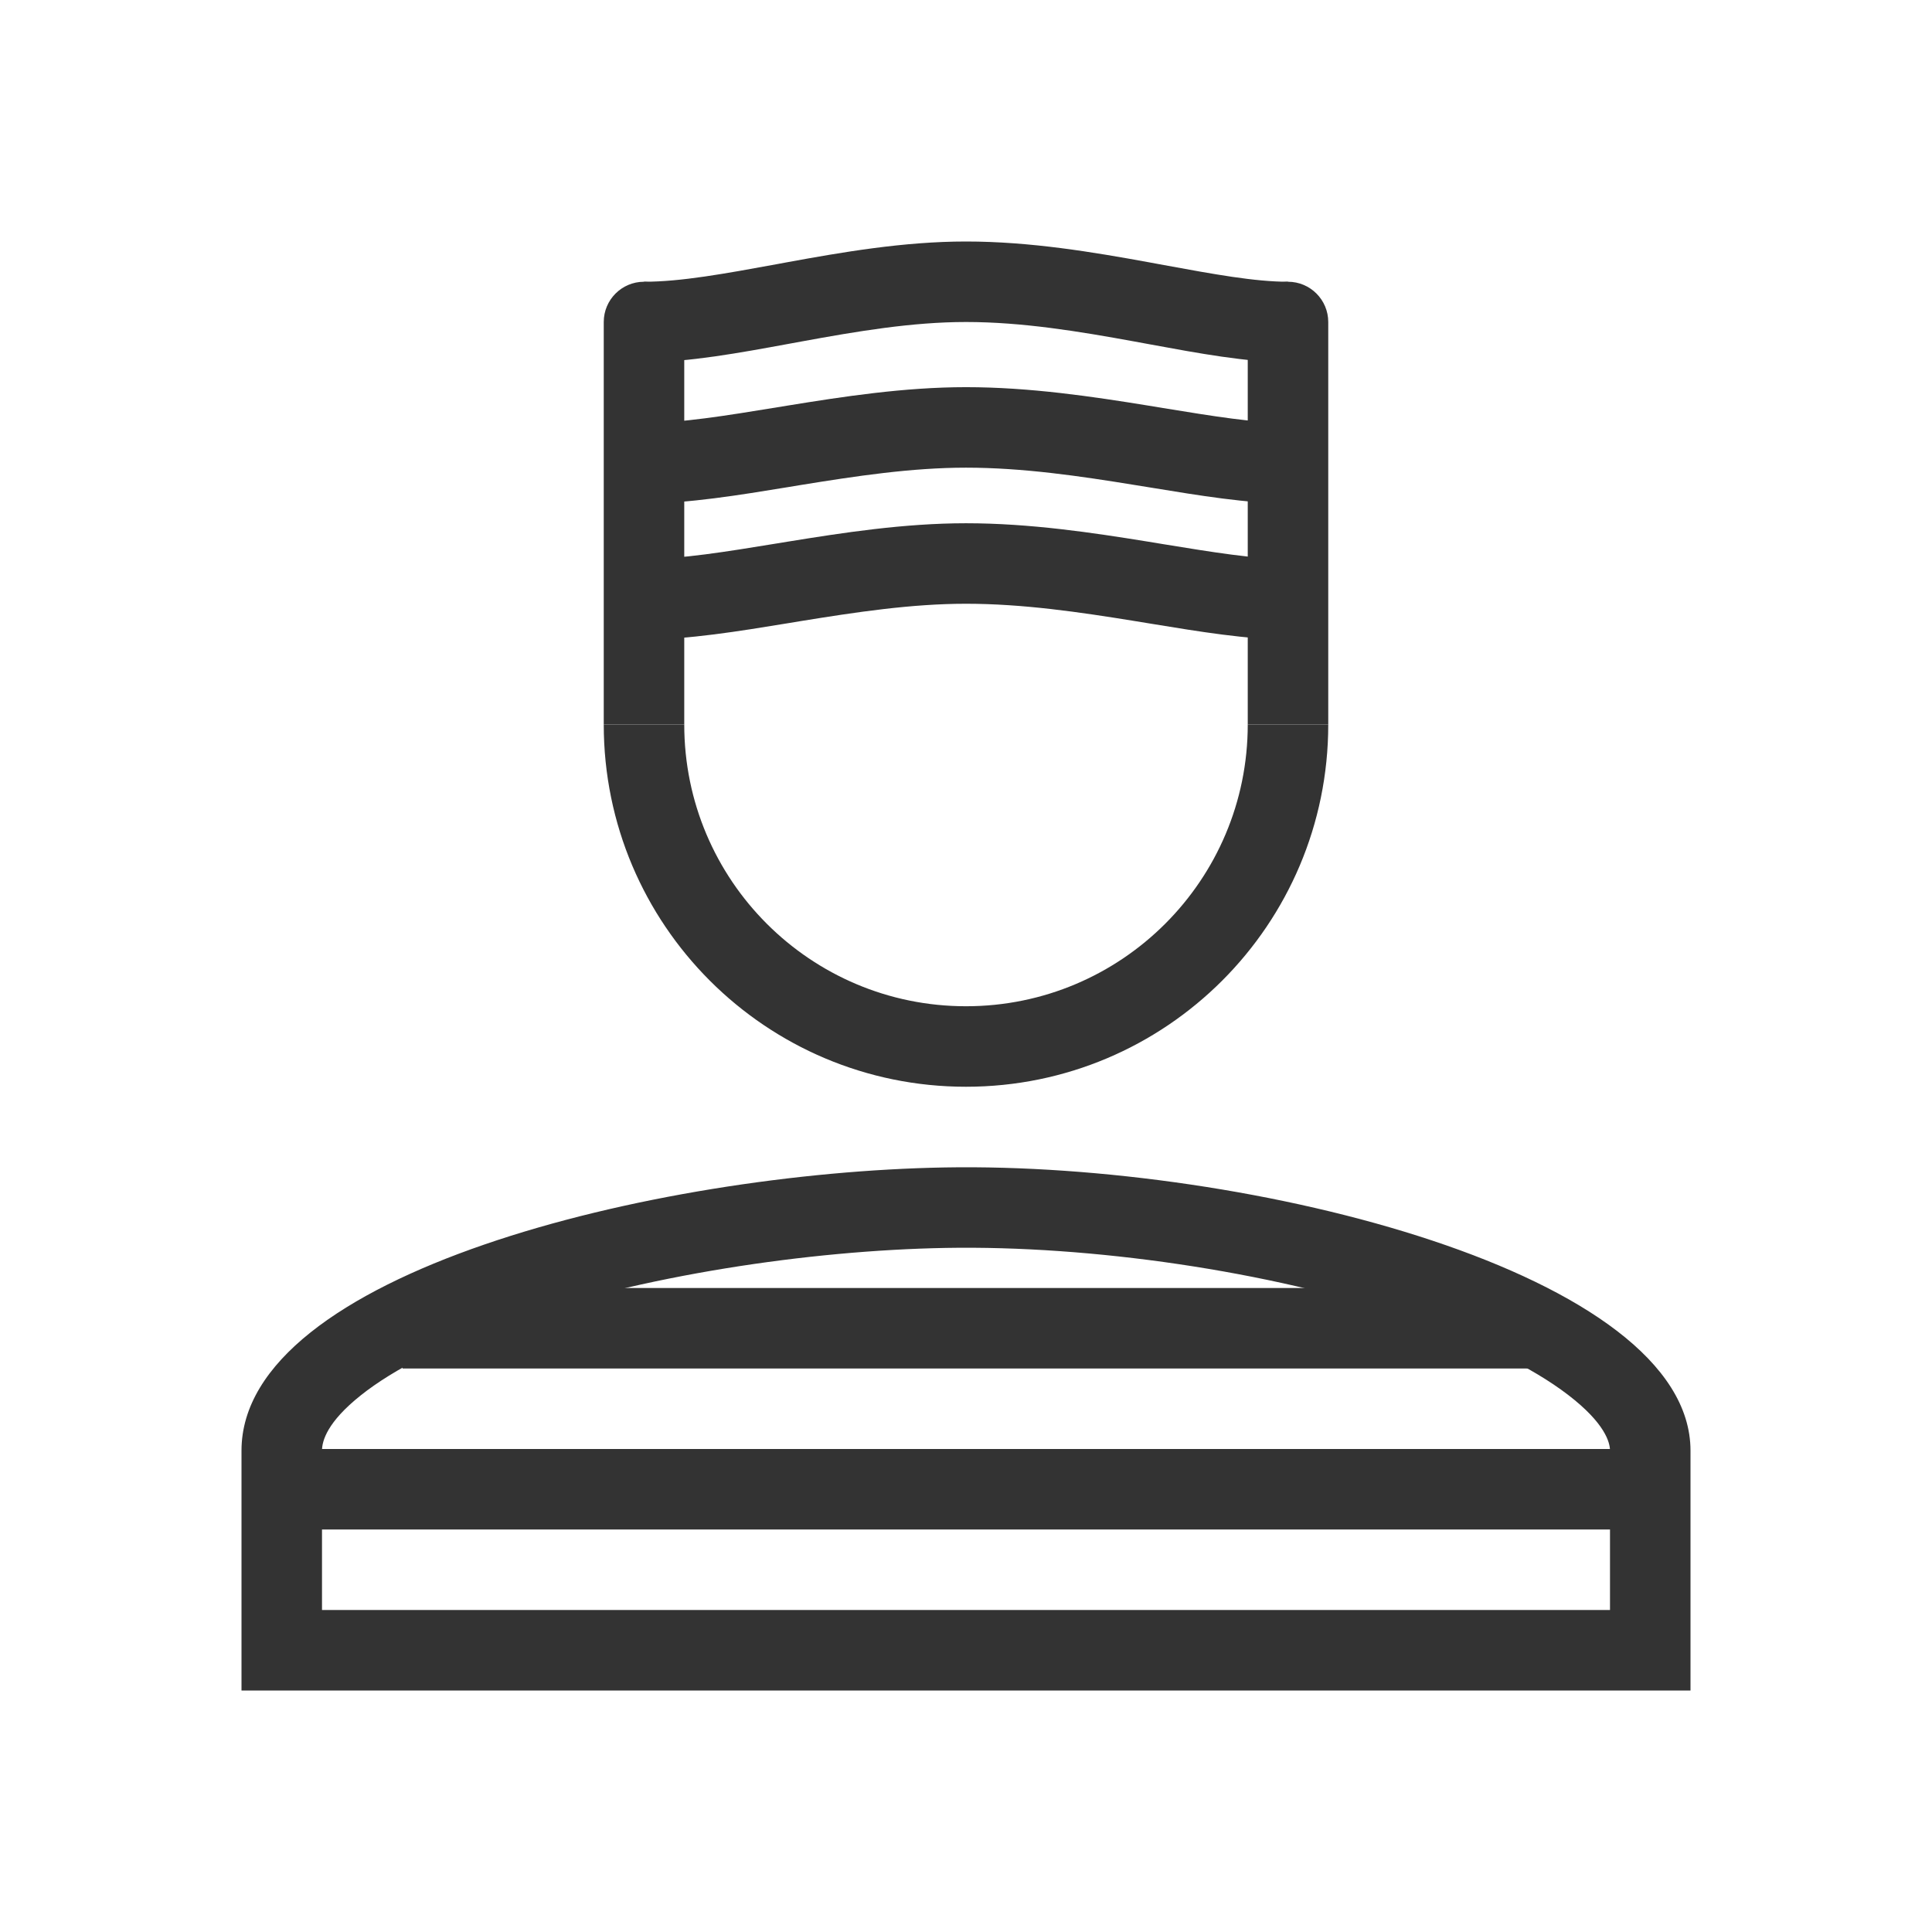 <svg fill="currentColor" stroke="none" viewBox="0 0 48 48"  xmlns="http://www.w3.org/2000/svg">
<path fill-rule="evenodd" clip-rule="evenodd" d="M41 38H7V36H41V38Z" fill="#333333"/>
<path fill-rule="evenodd" clip-rule="evenodd" d="M42 36.041C42 31.642 31.076 28.87 23.471 29.005C16.258 29.132 6 31.642 6 36.041V42H42V36.041ZM40 40V36.041C40 35.841 39.88 35.361 38.957 34.654C38.061 33.967 36.69 33.298 34.955 32.72C31.501 31.57 27.096 30.941 23.506 31.004C20.072 31.065 15.917 31.698 12.682 32.812C11.055 33.372 9.786 34.011 8.962 34.668C8.13 35.331 8 35.797 8 36.041V40H40Z" fill="#333333"/>
<path fill-rule="evenodd" clip-rule="evenodd" d="M38 34H10V32H38V34Z" fill="#333333"/>
<path fill-rule="evenodd" clip-rule="evenodd" d="M16 7C16.552 7 17 7.448 17 8V18H15V8C15 7.448 15.448 7 16 7ZM32 7C32.552 7 33 7.448 33 8V18H31V8C31 7.448 31.448 7 32 7Z" fill="#333333"/>
<path fill-rule="evenodd" clip-rule="evenodd" d="M19.586 12.101C18.354 12.303 17.099 12.508 16 12.508V10.508C16.928 10.508 18.025 10.329 19.316 10.118C19.401 10.104 19.486 10.091 19.573 10.076C20.935 9.855 22.464 9.619 24 9.619C25.59 9.619 27.151 9.854 28.522 10.076C28.649 10.097 28.775 10.118 28.898 10.138C30.142 10.341 31.166 10.508 32 10.508V12.508C30.992 12.508 29.798 12.312 28.604 12.116C28.47 12.094 28.335 12.072 28.201 12.051C26.832 11.828 25.412 11.619 24 11.619C22.645 11.619 21.264 11.828 19.894 12.05C19.792 12.067 19.689 12.084 19.586 12.101Z" fill="#333333"/>
<path fill-rule="evenodd" clip-rule="evenodd" d="M19.586 15.482C18.354 15.684 17.099 15.889 16 15.889V13.889C16.928 13.889 18.025 13.71 19.316 13.499C19.401 13.486 19.486 13.472 19.573 13.457C20.935 13.236 22.464 13 24 13C25.59 13 27.151 13.235 28.522 13.457C28.649 13.478 28.775 13.499 28.898 13.519C30.142 13.722 31.166 13.889 32 13.889V15.889C30.992 15.889 29.798 15.693 28.604 15.497C28.47 15.475 28.335 15.453 28.201 15.431C26.832 15.209 25.412 15 24 15C22.645 15 21.264 15.209 19.894 15.431C19.792 15.448 19.689 15.465 19.586 15.482Z" fill="#333333"/>
<path fill-rule="evenodd" clip-rule="evenodd" d="M19.603 8.541C18.374 8.767 17.11 9 16 9L16 7C16.918 7 18.006 6.8 19.301 6.563C19.384 6.547 19.469 6.532 19.554 6.516C20.915 6.267 22.453 6 24 6C25.601 6 27.171 6.266 28.541 6.516C28.668 6.539 28.793 6.562 28.915 6.585C30.162 6.814 31.177 7 32 7L32 9C30.982 9 29.777 8.778 28.585 8.558C28.451 8.533 28.316 8.508 28.182 8.484C26.812 8.234 25.401 8 24 8C22.657 8 21.284 8.233 19.914 8.484C19.811 8.503 19.707 8.522 19.603 8.541Z" fill="#333333"/>
<path fill-rule="evenodd" clip-rule="evenodd" d="M15 18C15 22.971 19.029 27 24 27C28.971 27 33 22.971 33 18H31C31 21.866 27.866 25 24 25C20.134 25 17 21.866 17 18H15Z" fill="#333333"/>
</svg>
